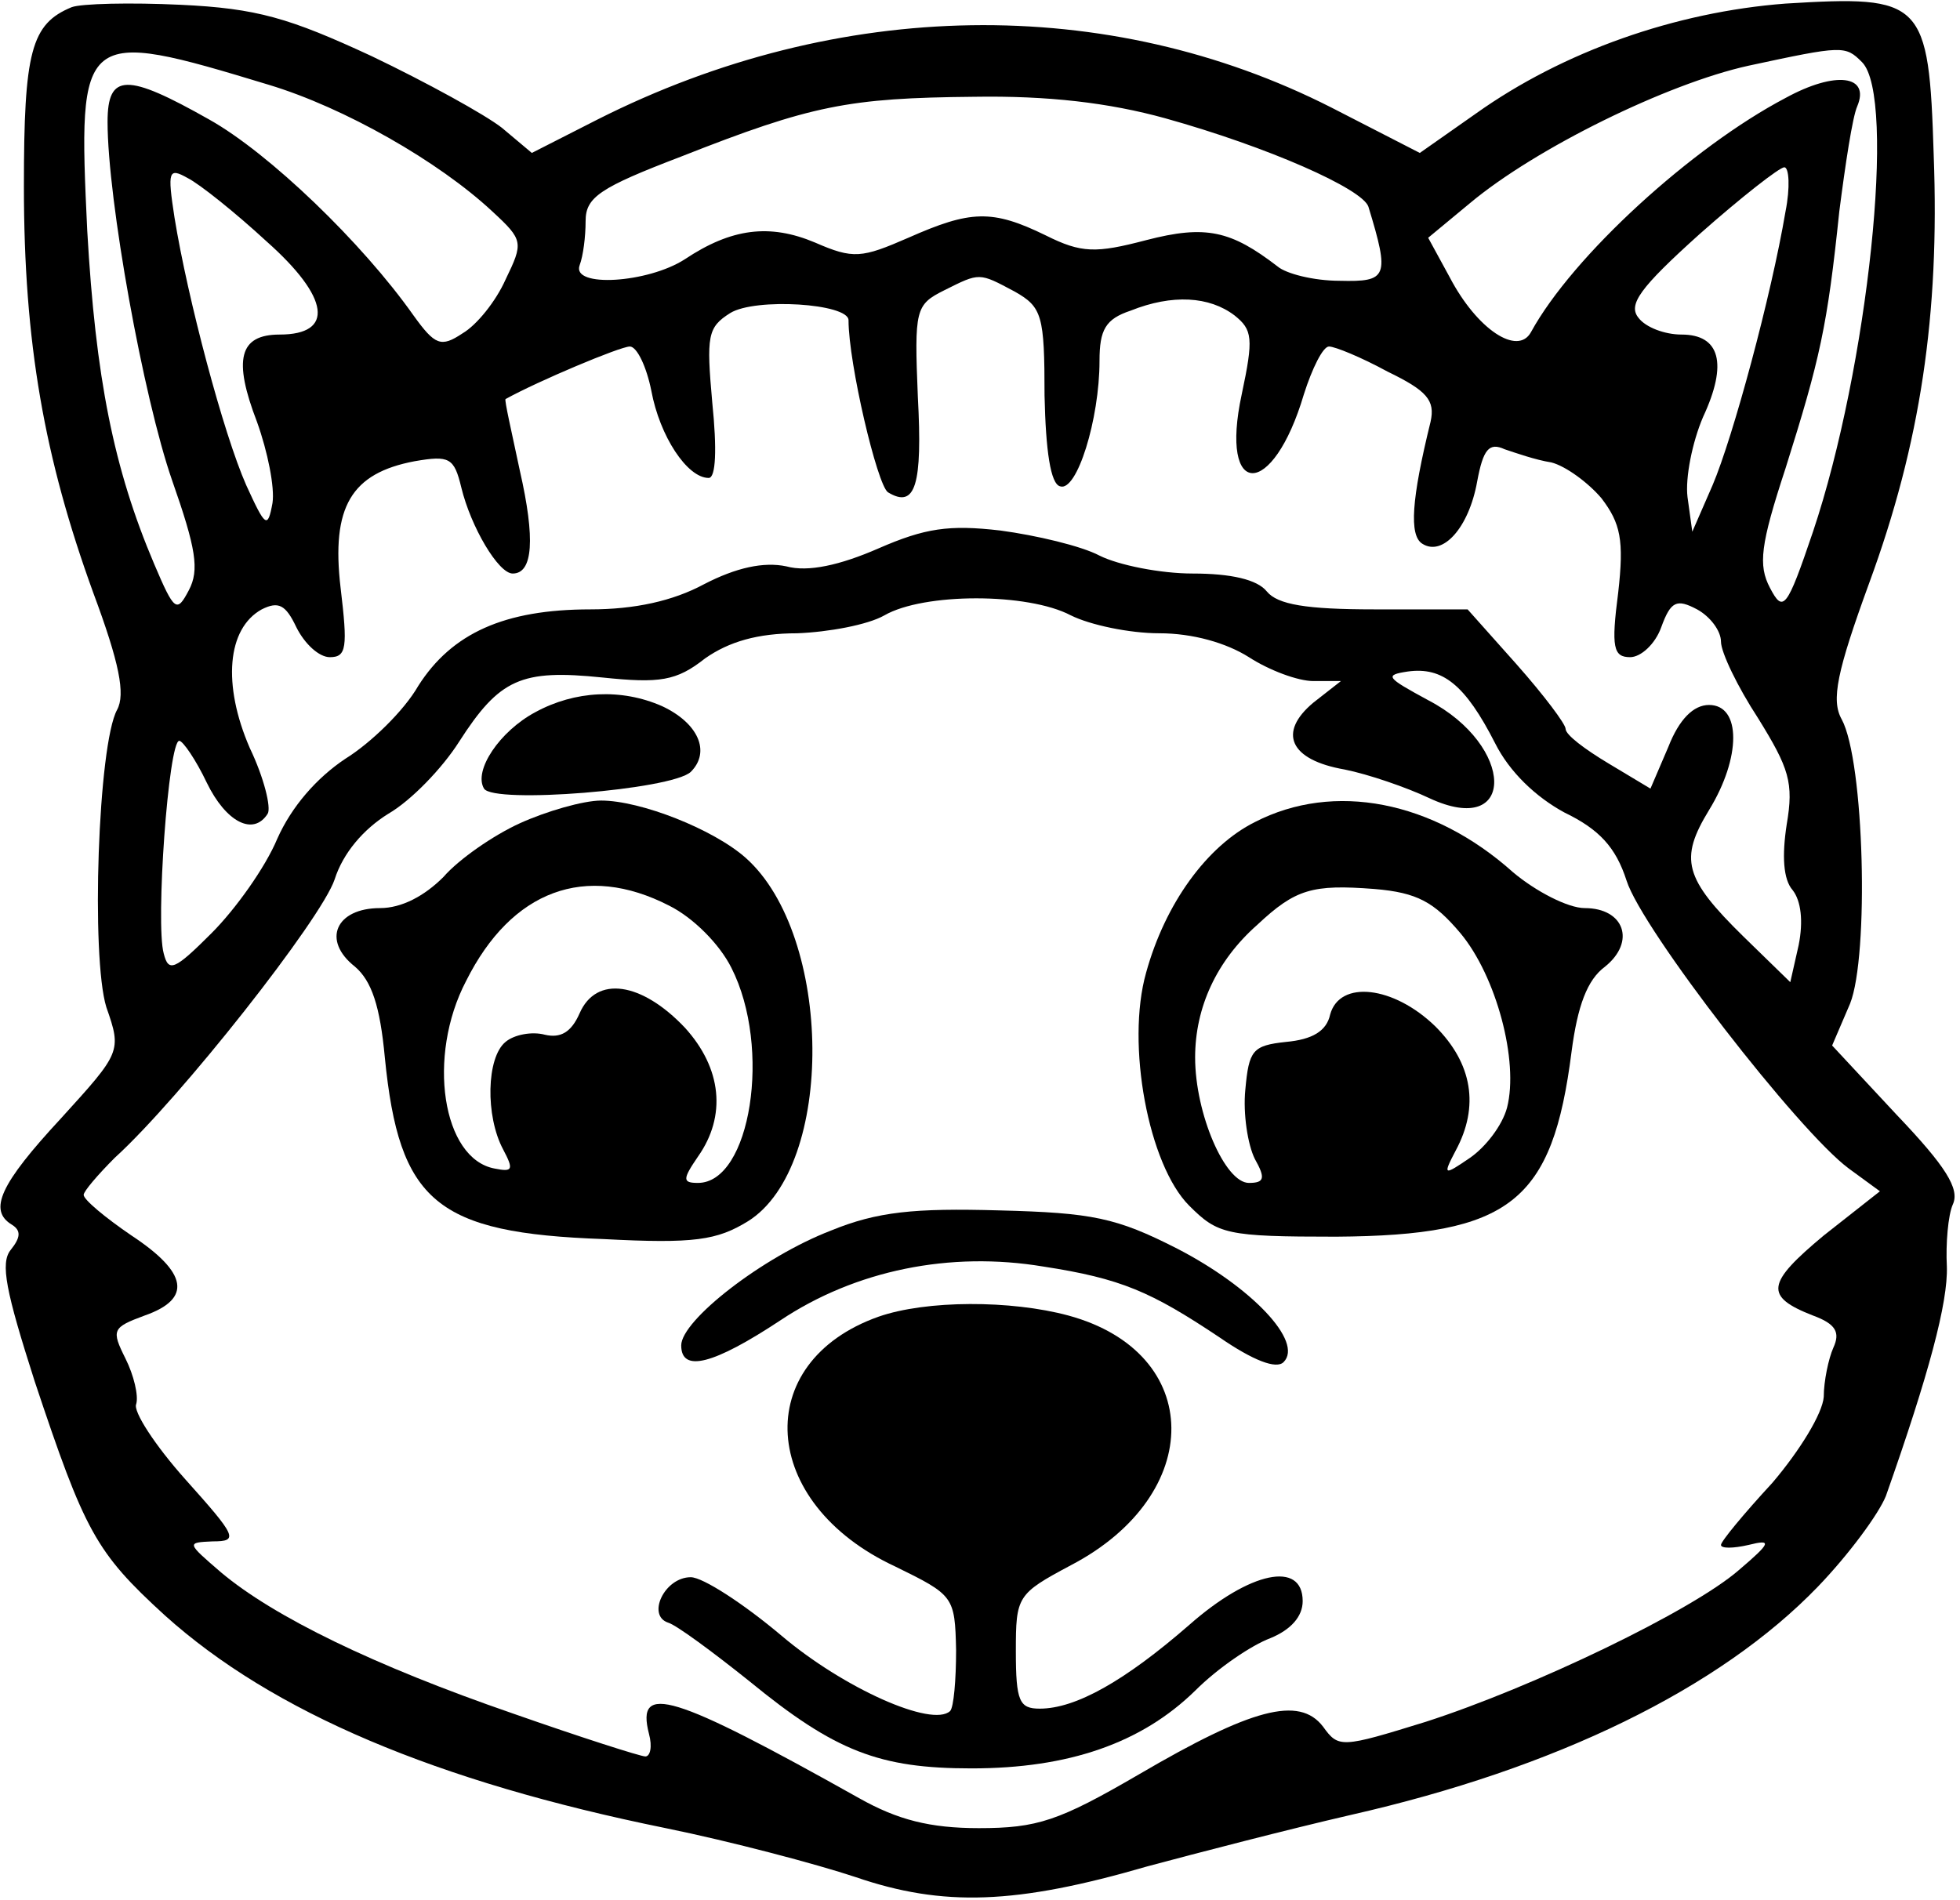 <?xml version="1.0" standalone="no"?>
<!DOCTYPE svg PUBLIC "-//W3C//DTD SVG 20010904//EN"
 "http://www.w3.org/TR/2001/REC-SVG-20010904/DTD/svg10.dtd">
<svg version="1.0" xmlns="http://www.w3.org/2000/svg"
 width="164pt" height="159pt" viewBox="0 0 164 159"
 preserveAspectRatio="xMidYMid meet">
<g transform="translate(0,159) scale(0.1,-0.1)"
fill="#000000" stroke="none">
<path d="M60 1584 c-34 -14 -40 -37 -40 -150 0 -131 17 -227 58 -340 22 -59
27 -85 20 -98 -16 -29 -22 -207 -9 -249 13 -37 12 -38 -38 -93 -51 -55 -61
-77 -41 -89 8 -5 7 -11 -1 -21 -9 -11 -4 -35 20 -110 42 -126 51 -143 109
-196 90 -81 227 -139 419 -178 54 -11 126 -30 159 -41 73 -25 134 -23 244 9
41 11 118 31 170 43 172 39 309 106 391 191 26 27 51 61 57 76 36 102 52 162
51 192 -1 19 1 43 5 52 6 13 -6 32 -47 75 l-54 58 15 35 c16 40 12 203 -7 238
-9 16 -4 40 23 114 43 117 59 225 54 358 -4 130 -9 134 -124 127 -92 -7 -186
-40 -259 -92 l-47 -33 -74 38 c-187 95 -412 92 -614 -10 l-55 -28 -25 21 c-14
11 -63 38 -109 60 -69 32 -96 40 -160 43 -42 2 -83 1 -91 -2z m165 -65 c63
-19 142 -64 187 -106 26 -24 26 -26 11 -57 -8 -18 -24 -38 -36 -45 -18 -12
-23 -10 -41 15 -43 61 -121 136 -171 164 -69 39 -85 39 -85 -2 0 -65 30 -231
54 -300 20 -57 23 -75 14 -92 -10 -19 -12 -18 -29 22 -34 80 -49 156 -56 279
-8 168 -6 170 152 122z m1333 19 c29 -29 5 -256 -41 -393 -22 -65 -25 -68 -36
-47 -10 19 -8 36 13 100 29 92 35 119 45 215 5 39 11 79 15 88 11 26 -18 30
-60 7 -78 -41 -178 -132 -213 -196 -11 -20 -45 2 -68 46 l-18 33 35 29 c55 46
165 100 233 115 79 17 81 17 95 3z m-583 -47 c86 -24 165 -59 170 -74 18 -59
16 -63 -24 -62 -22 0 -45 6 -52 12 -39 30 -60 35 -110 22 -42 -11 -54 -11 -84
4 -45 22 -63 21 -115 -2 -39 -17 -46 -18 -78 -4 -38 16 -70 12 -109 -14 -31
-20 -95 -24 -88 -5 3 8 5 24 5 37 0 20 12 28 80 54 109 43 140 49 245 50 62 1
113 -5 160 -18z m-752 -103 c53 -47 57 -78 11 -78 -34 0 -39 -21 -19 -73 9
-25 15 -55 13 -68 -4 -22 -6 -20 -22 15 -19 43 -49 156 -60 224 -6 39 -5 42
11 33 10 -5 40 -29 66 -53z m1271 25 c-12 -71 -44 -189 -61 -229 l-17 -39 -4
29 c-2 16 4 46 13 67 21 45 14 69 -18 69 -14 0 -30 6 -36 14 -9 11 1 25 51 70
35 31 67 56 71 56 4 0 5 -17 1 -37z m-645 -67 c23 -13 25 -20 25 -87 1 -46 5
-74 13 -76 14 -5 33 56 33 105 0 26 5 35 26 42 35 14 66 12 87 -4 15 -12 16
-19 6 -66 -19 -88 26 -88 52 0 7 22 16 40 21 40 5 0 27 -9 49 -21 33 -16 40
-24 36 -42 -16 -65 -18 -95 -7 -102 17 -11 39 13 46 52 5 27 10 33 23 27 9 -3
26 -9 39 -11 12 -3 31 -17 42 -30 16 -21 19 -35 14 -79 -6 -46 -4 -54 10 -54
9 0 21 11 26 25 8 22 13 24 30 15 11 -6 20 -18 20 -27 0 -9 14 -38 31 -64 26
-42 30 -54 24 -89 -4 -26 -3 -46 5 -55 7 -9 9 -26 5 -46 l-7 -31 -39 38 c-50
49 -54 65 -29 106 27 44 27 88 0 88 -13 0 -25 -12 -34 -35 l-15 -35 -35 21
c-20 12 -36 24 -36 29 0 4 -18 28 -41 54 l-41 46 -78 0 c-57 0 -81 4 -90 15
-8 10 -30 15 -62 15 -27 0 -62 7 -78 15 -15 8 -53 17 -83 21 -43 5 -63 2 -102
-15 -32 -14 -59 -20 -77 -15 -19 4 -42 -1 -69 -15 -26 -14 -58 -21 -95 -21
-72 0 -116 -20 -144 -64 -12 -21 -40 -48 -61 -61 -24 -16 -45 -40 -57 -67 -10
-24 -35 -59 -55 -79 -31 -31 -36 -33 -40 -17 -7 25 4 178 13 178 3 0 14 -16
23 -35 16 -33 39 -45 51 -26 3 5 -3 30 -15 55 -23 53 -19 100 10 116 14 7 20
4 29 -15 7 -14 19 -25 28 -25 14 0 15 8 9 58 -8 68 9 96 62 106 29 5 33 3 39
-22 8 -33 31 -72 43 -72 17 0 19 29 6 86 -7 33 -13 59 -12 60 27 15 96 44 104
44 6 0 14 -17 18 -37 7 -38 30 -73 48 -73 6 0 7 24 3 63 -5 56 -4 63 15 75 21
13 99 8 99 -6 0 -36 24 -138 33 -144 23 -14 29 6 25 80 -3 73 -2 77 22 89 30
15 29 15 59 -1z m47 -271 c16 -8 49 -15 74 -15 28 0 56 -8 75 -20 17 -11 41
-20 54 -20 l23 0 -23 -18 c-30 -25 -20 -48 26 -56 20 -4 52 -15 71 -24 73 -34
72 44 -1 82 -35 19 -37 21 -17 24 29 4 48 -11 73 -60 12 -24 34 -45 58 -58 29
-14 43 -29 52 -57 13 -41 144 -210 186 -241 l26 -19 -47 -37 c-48 -40 -50 -51
-9 -67 19 -7 23 -14 17 -27 -4 -9 -8 -28 -8 -41 -1 -14 -20 -45 -43 -72 -24
-26 -43 -49 -43 -52 0 -3 10 -3 23 0 20 5 19 2 -8 -21 -39 -34 -172 -98 -262
-127 -71 -22 -73 -22 -86 -4 -20 26 -60 15 -154 -40 -67 -39 -85 -45 -134 -45
-41 0 -68 7 -100 25 -157 88 -187 97 -176 54 3 -11 1 -19 -3 -19 -4 0 -54 16
-111 36 -116 40 -200 81 -244 118 -29 25 -29 25 -7 26 22 0 20 4 -23 52 -25
28 -44 57 -41 63 2 7 -2 24 -9 38 -12 24 -11 26 16 36 40 14 36 36 -11 67 -22
15 -40 30 -40 34 0 3 12 17 26 31 55 50 173 200 184 233 7 22 24 42 45 55 19
11 45 38 59 60 34 53 52 61 120 54 48 -5 62 -3 86 16 20 14 44 21 77 21 26 1
59 7 73 15 33 19 120 19 156 0z"/>
<path d="M448 994 c-30 -16 -52 -49 -43 -64 8 -13 157 -1 173 14 17 17 6 41
-24 55 -34 15 -73 13 -106 -5z"/>
<path d="M435 901 c-22 -10 -51 -30 -64 -45 -16 -16 -35 -26 -53 -26 -37 0
-49 -27 -21 -49 14 -12 21 -33 25 -76 12 -121 43 -147 183 -152 76 -4 95 -1
121 15 73 46 71 239 -2 304 -27 24 -88 48 -121 48 -15 0 -46 -9 -68 -19z m125
-69 c20 -10 42 -32 52 -52 34 -67 16 -180 -28 -180 -13 0 -13 3 0 22 24 34 20
74 -11 108 -36 38 -74 44 -88 12 -7 -16 -16 -21 -29 -18 -11 3 -26 0 -33 -6
-16 -13 -17 -62 -2 -90 9 -17 8 -19 -7 -16 -44 8 -57 94 -24 157 38 76 100 99
170 63z"/>
<path d="M1050 902 c-40 -20 -75 -68 -91 -126 -17 -60 2 -161 36 -195 24 -24
31 -26 123 -26 146 1 181 29 197 155 5 38 13 60 28 71 26 21 16 49 -17 49 -14
0 -41 14 -60 30 -67 60 -150 76 -216 42z m172 -93 c30 -36 49 -107 39 -146 -4
-15 -18 -33 -31 -42 -22 -15 -23 -15 -12 6 20 37 14 73 -17 104 -35 34 -80 39
-88 10 -3 -14 -15 -21 -37 -23 -28 -3 -31 -7 -34 -40 -2 -20 2 -46 8 -58 9
-16 8 -20 -5 -20 -20 0 -45 58 -45 105 0 42 18 81 52 111 32 30 46 34 98 30
36 -3 50 -11 72 -37z"/>
<path d="M695 560 c-57 -22 -125 -75 -125 -96 0 -23 27 -16 83 21 63 42 142
58 220 45 65 -10 90 -21 147 -59 29 -20 48 -27 54 -21 17 17 -27 63 -89 95
-51 26 -71 30 -149 32 -71 2 -102 -1 -141 -17z"/>
<path d="M735 488 c-107 -38 -100 -156 14 -209 49 -24 50 -25 51 -70 0 -25 -2
-48 -5 -51 -15 -14 -89 19 -141 63 -32 27 -66 49 -76 49 -22 0 -37 -32 -19
-38 7 -2 38 -25 68 -49 72 -59 109 -73 186 -73 81 0 142 21 187 65 19 19 47
38 63 44 17 7 27 18 27 31 0 34 -44 25 -95 -20 -54 -47 -95 -70 -125 -70 -17
0 -20 6 -20 48 0 46 1 48 46 72 113 59 112 178 -2 209 -48 13 -119 13 -159 -1z"/>
</g>
</svg>
